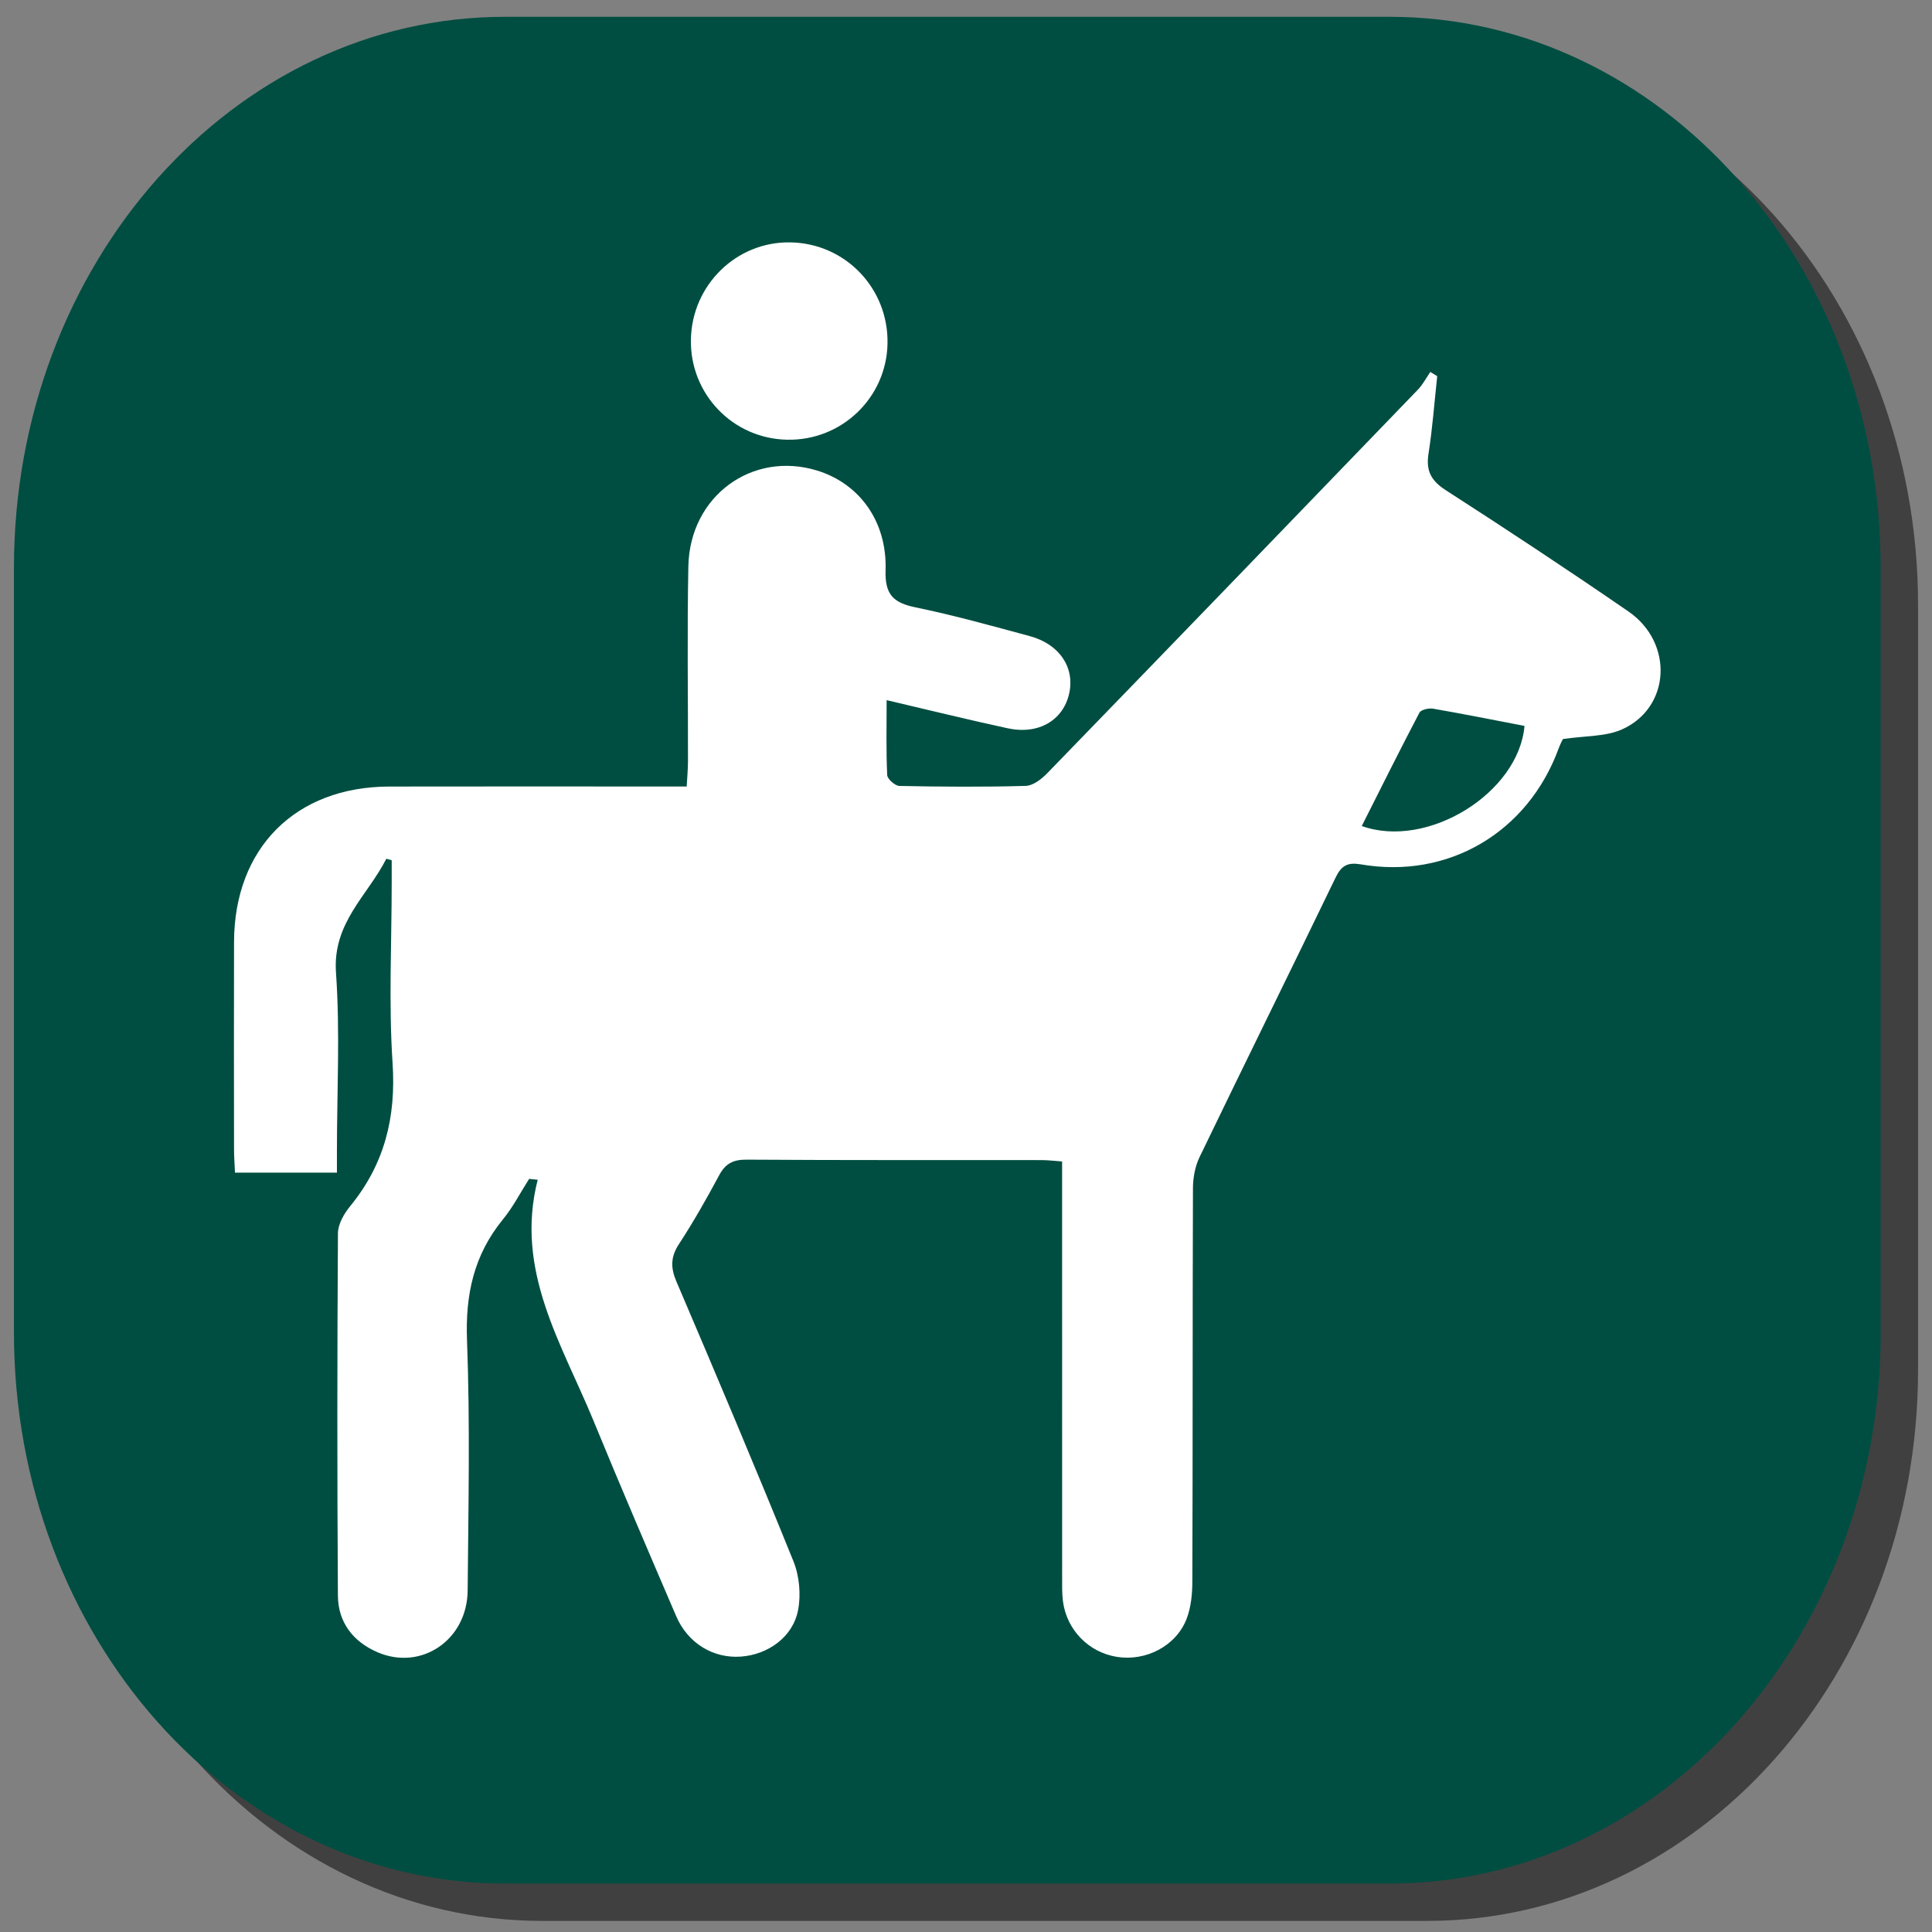 <?xml version="1.0" encoding="utf-8"?>
<!-- Generator: Adobe Illustrator 16.0.0, SVG Export Plug-In . SVG Version: 6.00 Build 0)  -->
<!DOCTYPE svg PUBLIC "-//W3C//DTD SVG 1.1//EN" "http://www.w3.org/Graphics/SVG/1.1/DTD/svg11.dtd">
<svg version="1.1"
	 id="svg9780" xmlns:sodipodi="http://sodipodi.sourceforge.net/DTD/sodipodi-0.dtd" xmlns:inkscape="http://www.inkscape.org/namespaces/inkscape" xmlns:cc="http://creativecommons.org/ns#" xmlns:dc="http://purl.org/dc/elements/1.1/" xmlns:svg="http://www.w3.org/2000/svg" xmlns:rdf="http://www.w3.org/1999/02/22-rdf-syntax-ns#" inkscape:version="0.48.4 r" sodipodi:docname="directions_bridle.svg"
	 xmlns="http://www.w3.org/2000/svg" xmlns:xlink="http://www.w3.org/1999/xlink" x="0px" y="0px" width="51px" height="51px"
	 viewBox="0 0 51 51" enable-background="new 0 0 51 51" xml:space="preserve">
<rect x="0" y="0" width="51" height="51" fill="#808080" stroke="none"/>
<path id="path6492_1_" inkscape:connector-curvature="0" opacity="0.5" enable-background="new    " d="M50.632,36.158
	c0,8.035-5.802,14.549-12.957,14.549H14.312c-7.156,0-12.957-6.514-12.957-14.549v-20.18c0-8.035,5.801-14.548,12.957-14.548h23.363
	c7.155,0,12.957,6.512,12.957,14.548V36.158z"/>
<sodipodi:namedview  id="base" fit-margin-left="0" fit-margin-top="0" fit-margin-bottom="0" inkscape:document-units="px" fit-margin-right="0" inkscape:window-width="484" inkscape:window-height="480" inkscape:window-maximized="0" inkscape:pageopacity="0.0" inkscape:window-y="482" inkscape:current-layer="layer1" inkscape:window-x="1386" inkscape:pageshadow="2" bordercolor="#666666" inkscape:cx="28.176217" borderopacity="1.0" pagecolor="#ffffff" inkscape:cy="11.847323" showgrid="false" inkscape:zoom="2.8">
	</sodipodi:namedview>
<path id="path6492" inkscape:connector-curvature="0" fill="#004E41" d="M49.646,35.172c0,8.036-5.803,14.549-12.957,14.549H13.325
	c-7.156,0-12.957-6.513-12.957-14.549v-20.18c0-8.035,5.8-14.548,12.957-14.548h23.362c7.155,0,12.957,6.512,12.957,14.548v20.18
	H49.646z"/>
<g id="g6519" transform="translate(280.677,424.673)">
	<path id="path6521" inkscape:connector-curvature="0" fill="#FFFFFF" d="M-257.272-406.191c0,0.698-0.016,1.338,0.015,1.978
		c0.004,0.104,0.208,0.285,0.323,0.287c1.109,0.022,2.221,0.03,3.329-0.001c0.195-0.004,0.421-0.178,0.57-0.332
		c3.266-3.367,6.524-6.743,9.78-10.121c0.134-0.137,0.226-0.315,0.335-0.475c0.061,0.037,0.121,0.074,0.182,0.112
		c-0.074,0.679-0.123,1.364-0.229,2.039c-0.071,0.447,0.056,0.711,0.444,0.964c1.625,1.046,3.24,2.113,4.832,3.208
		c1.203,0.829,1.113,2.543-0.172,3.115c-0.431,0.191-0.959,0.165-1.555,0.253c0.002-0.006-0.066,0.115-0.113,0.244
		c-0.81,2.217-2.912,3.463-5.224,3.064c-0.347-0.058-0.51,0.029-0.662,0.341c-1.19,2.465-2.405,4.919-3.595,7.387
		c-0.118,0.245-0.173,0.545-0.174,0.82c-0.012,3.457-0.004,6.914-0.016,10.371c0,0.332-0.033,0.688-0.151,0.996
		c-0.276,0.717-1.072,1.127-1.837,1.006c-0.748-0.118-1.33-0.711-1.428-1.471c-0.027-0.213-0.021-0.431-0.021-0.645
		c-0.001-3.422-0.001-6.842-0.001-10.262c0-0.215,0-0.428,0-0.7c-0.203-0.015-0.373-0.036-0.543-0.036
		c-2.597-0.003-5.195,0.005-7.791-0.012c-0.351-0.002-0.555,0.104-0.721,0.416c-0.328,0.613-0.675,1.224-1.056,1.808
		c-0.223,0.34-0.228,0.622-0.071,0.992c1.047,2.45,2.087,4.907,3.088,7.381c0.158,0.388,0.203,0.88,0.125,1.291
		c-0.135,0.713-0.794,1.181-1.518,1.231c-0.726,0.049-1.395-0.354-1.702-1.072c-0.734-1.71-1.47-3.422-2.176-5.143
		c-0.835-2.035-2.092-3.967-1.478-6.373c-0.075-0.009-0.15-0.017-0.226-0.023c-0.23,0.359-0.427,0.748-0.696,1.074
		c-0.764,0.938-0.99,1.979-0.944,3.186c0.083,2.198,0.036,4.405,0.017,6.607c-0.012,1.306-1.225,2.125-2.378,1.629
		c-0.648-0.278-1.043-0.793-1.047-1.496c-0.021-3.188-0.019-6.376,0.001-9.563c0.001-0.24,0.159-0.517,0.32-0.713
		c0.907-1.107,1.217-2.343,1.122-3.779c-0.105-1.586-0.023-3.185-0.023-4.779c0-0.192,0-0.385,0-0.578
		c-0.048-0.012-0.095-0.024-0.142-0.039c-0.493,0.973-1.42,1.687-1.329,3.002c0.111,1.57,0.025,3.15,0.025,4.727
		c0,0.177,0,0.351,0,0.557c-0.918,0-1.785,0-2.691,0c-0.009-0.225-0.025-0.415-0.025-0.605c-0.002-1.828-0.005-3.654,0-5.481
		c0.006-2.481,1.622-4.102,4.101-4.106c2.382-0.005,4.764-0.001,7.146-0.001c0.212,0,0.426,0,0.702,0
		c0.014-0.247,0.033-0.452,0.034-0.657c0.003-1.72-0.024-3.439,0.01-5.157c0.038-1.852,1.684-3.053,3.4-2.526
		c1.109,0.341,1.847,1.335,1.806,2.629c-0.021,0.641,0.202,0.862,0.79,0.982c1.016,0.209,2.019,0.49,3.019,0.76
		c0.778,0.21,1.189,0.825,1.039,1.508c-0.156,0.713-0.809,1.101-1.625,0.924C-255.119-405.674-256.158-405.929-257.272-406.191z
		 M-244.73-402.868c1.738,0.622,4.144-0.874,4.296-2.643c-0.8-0.153-1.603-0.314-2.409-0.454c-0.117-0.021-0.323,0.025-0.365,0.105
		C-243.727-404.871-244.224-403.87-244.73-402.868z"/>
	<path id="path6523" inkscape:connector-curvature="0" fill="#FFFFFF" d="M-257.249-415.597c-0.03,1.429-1.217,2.563-2.652,2.531
		c-1.433-0.028-2.564-1.207-2.538-2.643c0.027-1.442,1.2-2.589,2.623-2.566C-258.361-418.252-257.217-417.058-257.249-415.597z"/>
</g>
</svg>
